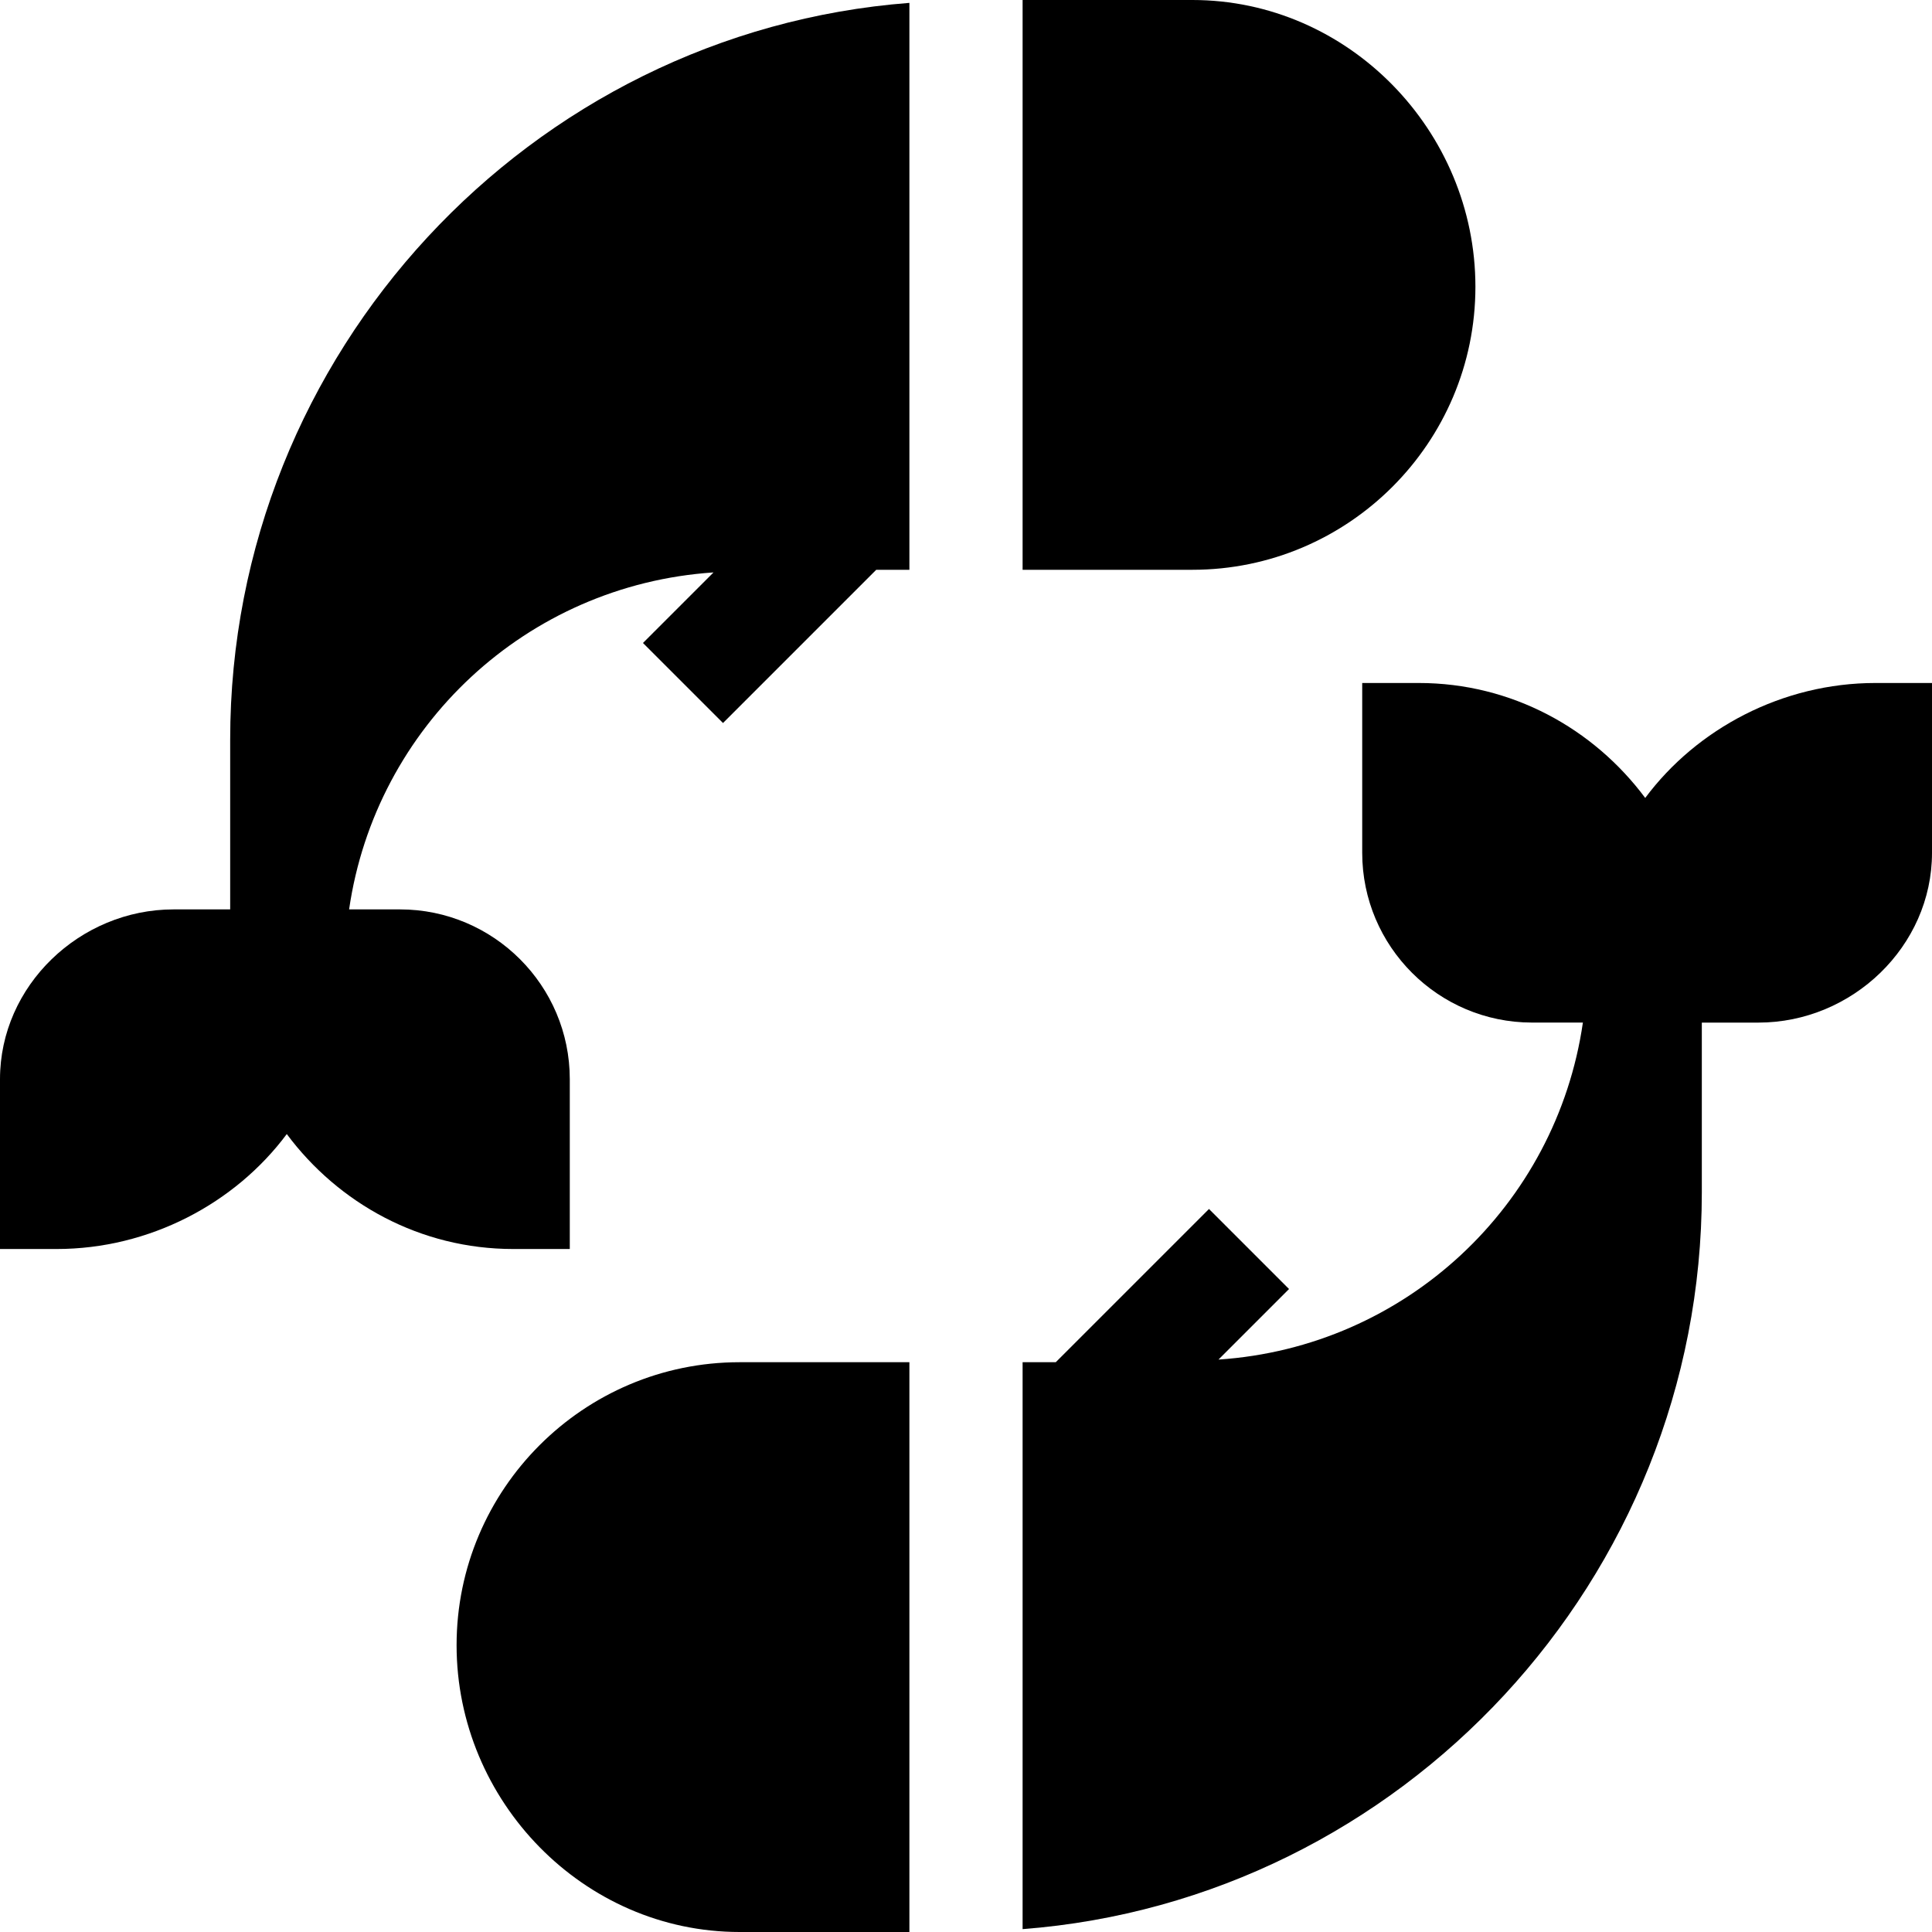 <svg id="Capa_1" enable-background="new 0 0 512 512" height="512" viewBox="0 0 512 512" width="512" xmlns="http://www.w3.org/2000/svg"><g><path d="m76 300.537c13.682 18.378 35.38 30.463 60 30.463h15v-45c0-24.814-20.186-45-45-45h-13.484c7.028-48.474 47.003-86.003 96.573-89.301l-18.695 18.695 21.211 21.211 40.606-40.605h8.789v-150.24c-100.516 7.709-180 92.783-180 195.24v45h-15c-24.814 0-46 20.186-46 45v45h15c24.62 0 47.318-12.085 61-30.463z"/><path d="m436 211.463c-13.682-18.378-35.38-30.463-60-30.463h-15v45c0 24.814 20.186 44.99 45 44.99h13.484c-7.028 48.474-47.003 86.013-96.573 89.311l18.695-18.695-21.211-21.211-40.606 40.605h-8.789v150.24c100.516-7.709 180-92.783 180-195.24v-45h15c24.814 0 46-20.186 46-45v-45h-15c-24.62 0-47.318 12.085-61 30.463z"/><path d="m241 512v-151h-45c-41.353 0-75 33.647-75 75s33.647 76 75 76z"/><path d="m391 76c0-41.353-33.647-76-75-76h-45v151h45c41.353 0 75-33.647 75-75z"/></g></svg>